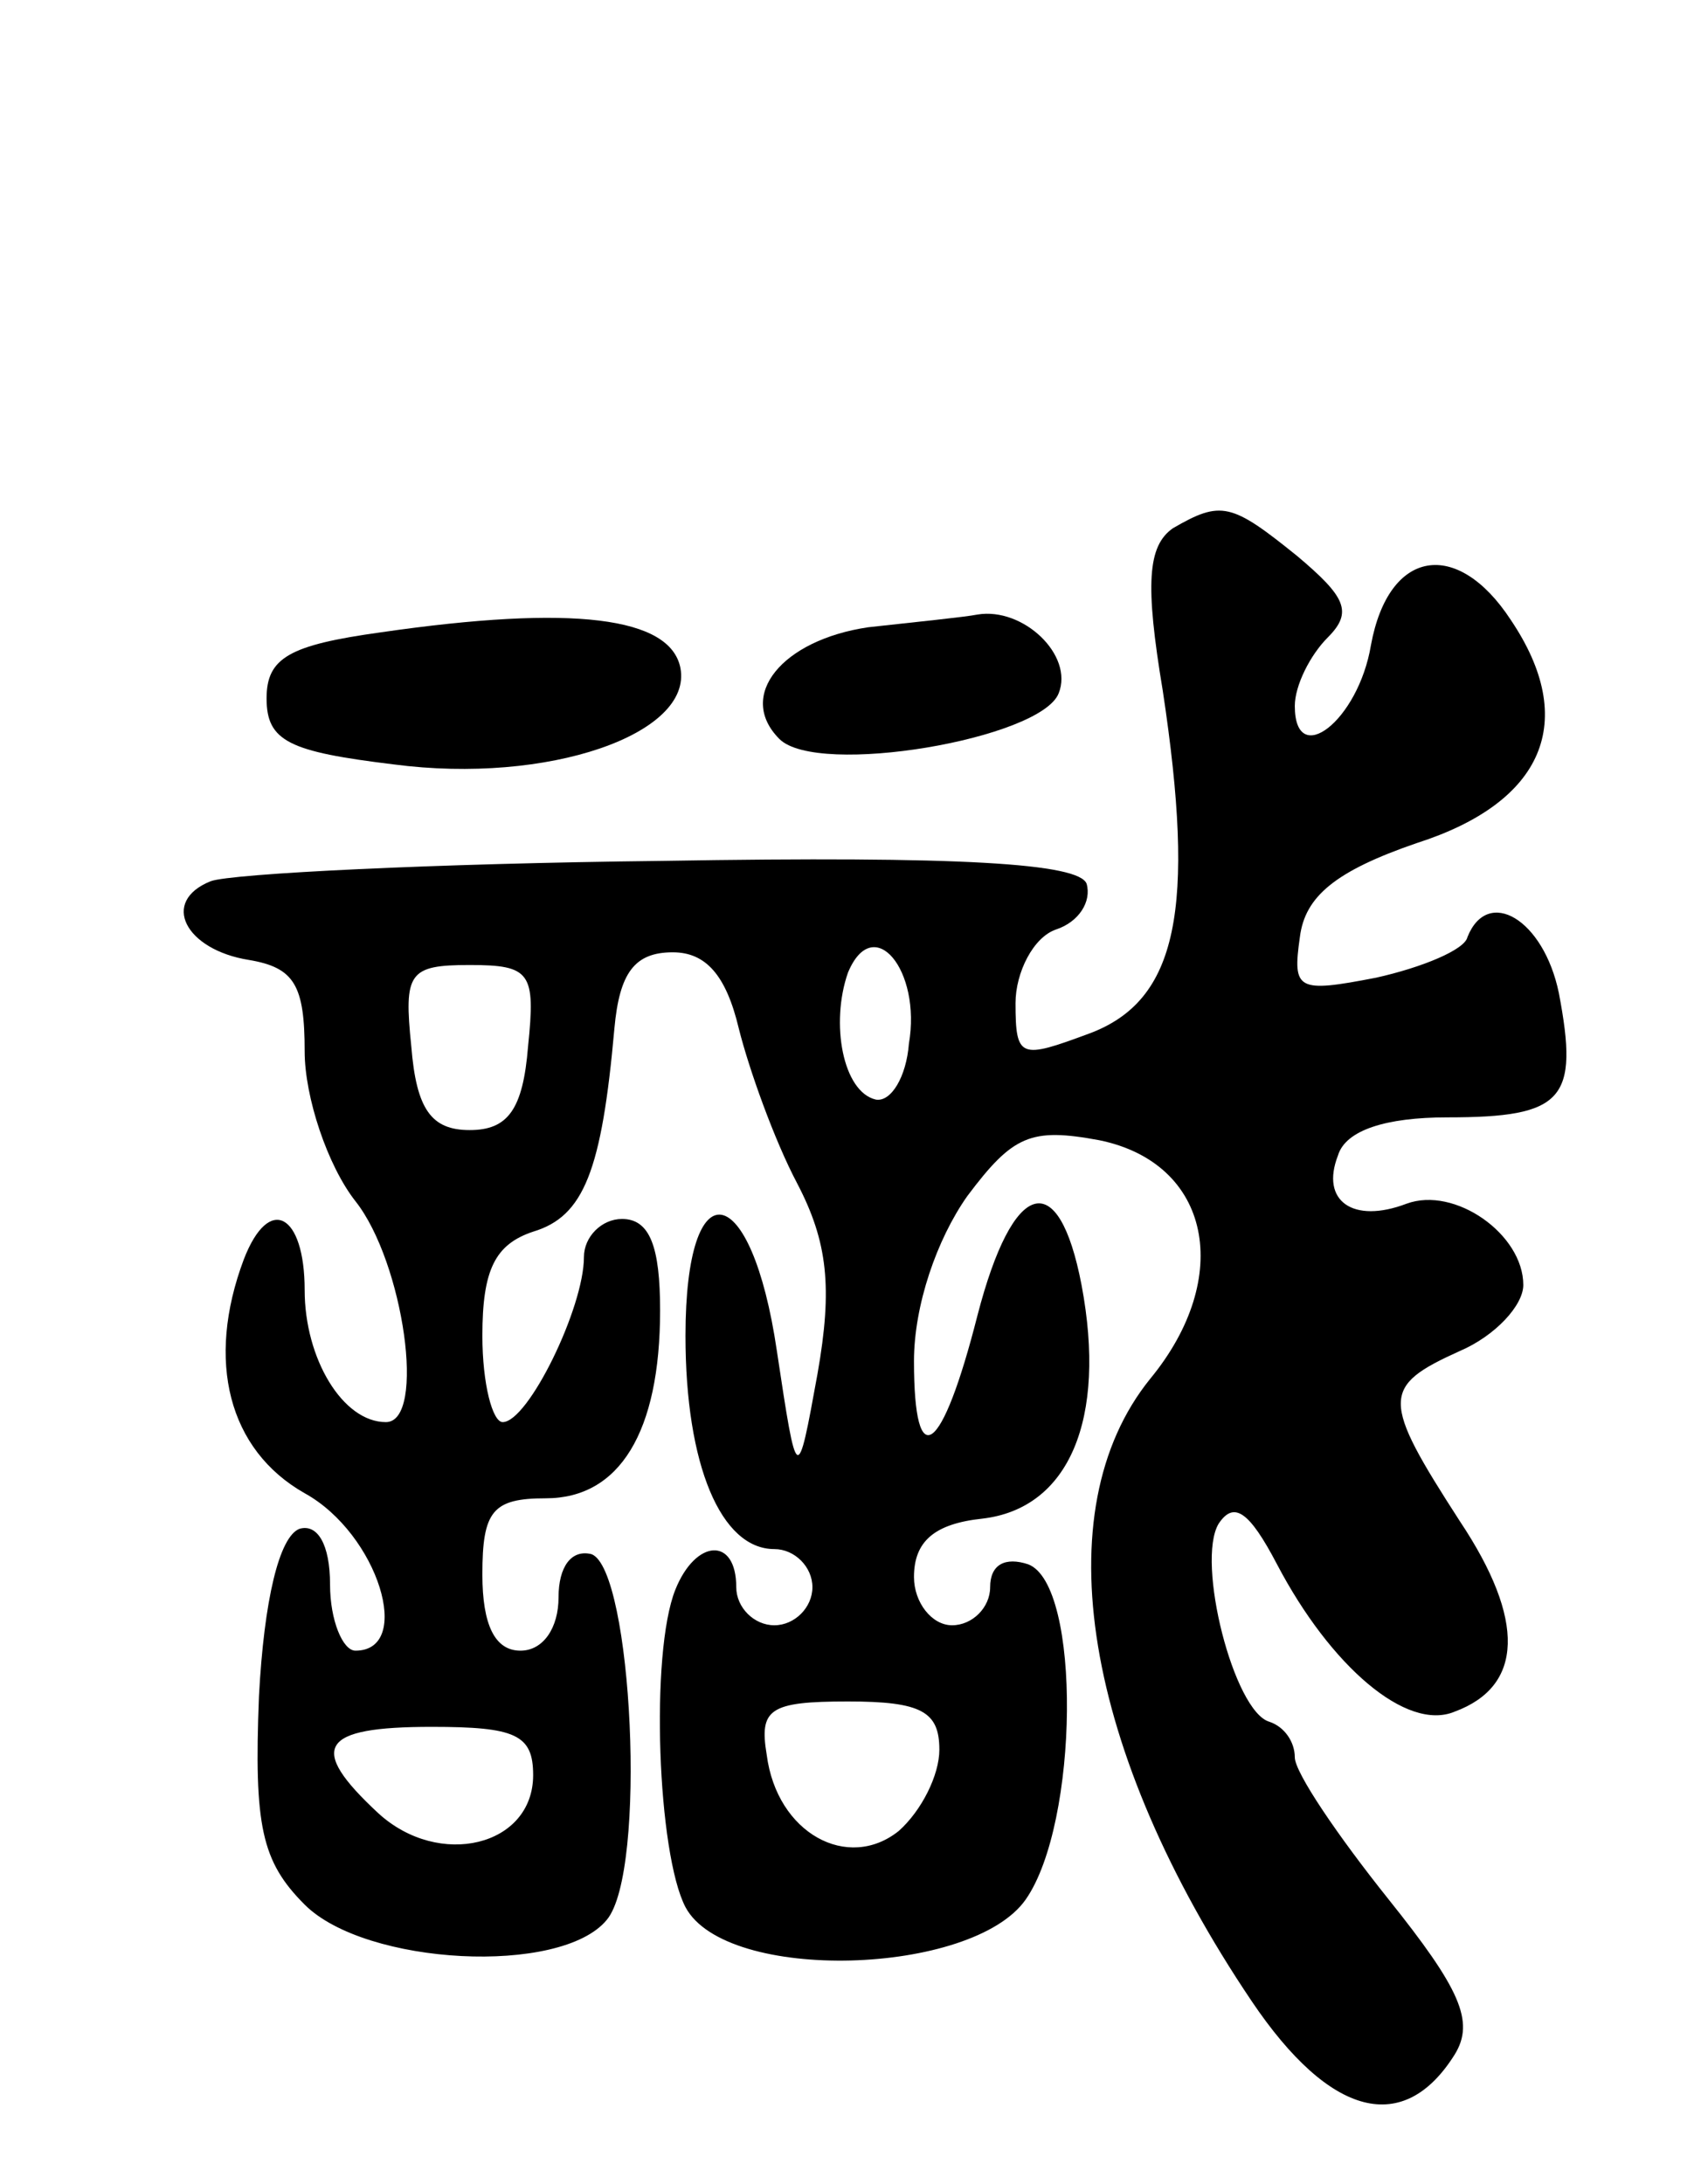 <svg version="1.0" xmlns="http://www.w3.org/2000/svg"
 width="67pt" height="86pt" viewBox="0 0 67 86"
 preserveAspectRatio="xMidYMid meet">
<g transform="translate(0,86) scale(0.1,-0.1)"
fill="#000000" stroke="none">
<path d="M462 652 c-10 -7 -11 -22 -4 -64 13 -86 6 -122 -29 -135 -27 -10 -29
-10 -29 12 0 12 7 26 16 29 9 3 14 11 12 18 -3 8 -49 11 -167 9 -90 -1 -170
-5 -178 -8 -20 -8 -10 -27 15 -31 18 -3 22 -10 22 -36 0 -18 9 -45 20 -59 19
-24 28 -87 12 -87 -17 0 -32 25 -32 52 0 30 -14 38 -24 12 -15 -40 -6 -75 24
-92 29 -16 43 -62 20 -62 -5 0 -10 12 -10 26 0 16 -5 24 -12 22 -8 -3 -14 -28
-16 -66 -2 -51 1 -65 18 -82 24 -24 101 -28 119 -6 16 19 10 138 -6 144 -8 2
-13 -5 -13 -17 0 -12 -6 -21 -15 -21 -10 0 -15 10 -15 30 0 25 4 30 25 30 29
0 45 26 45 74 0 25 -4 36 -15 36 -8 0 -15 -7 -15 -15 0 -20 -22 -65 -32 -65
-4 0 -8 15 -8 34 0 26 5 36 20 41 20 6 27 24 32 80 2 22 8 30 23 30 13 0 21
-9 26 -30 4 -16 14 -44 23 -61 12 -23 14 -41 8 -75 -8 -44 -8 -44 -16 9 -10
68 -36 73 -36 6 0 -51 14 -84 35 -84 8 0 15 -7 15 -15 0 -8 -7 -15 -15 -15 -8
0 -15 7 -15 15 0 20 -16 19 -24 -1 -10 -25 -7 -104 4 -125 16 -30 113 -27 134
3 21 30 22 124 1 132 -9 3 -15 0 -15 -9 0 -8 -7 -15 -15 -15 -8 0 -15 9 -15
19 0 14 8 21 27 23 34 4 49 39 39 92 -9 47 -27 42 -41 -12 -14 -55 -25 -63
-25 -18 0 22 9 48 21 65 18 24 25 27 52 22 44 -9 53 -54 20 -94 -42 -52 -26
-147 40 -245 31 -46 60 -53 80 -21 8 13 2 26 -26 61 -20 25 -37 50 -37 56 0 6
-4 12 -10 14 -14 4 -29 63 -20 78 6 9 12 5 23 -16 21 -40 51 -66 70 -58 27 10
28 36 2 75 -31 48 -31 53 0 67 14 6 25 18 25 26 0 20 -27 39 -46 32 -21 -8
-34 1 -27 19 3 10 19 15 43 15 46 0 52 7 44 49 -6 29 -28 42 -36 22 -1 -5 -18
-12 -36 -16 -31 -6 -33 -5 -30 16 2 16 14 26 46 37 50 16 64 48 37 88 -21 32
-48 28 -55 -10 -5 -30 -30 -49 -30 -24 0 8 6 20 13 27 10 10 7 16 -12 32 -26
21 -30 22 -49 11z m-104 -203 c-1 -13 -7 -23 -13 -22 -13 3 -18 30 -11 50 10
24 29 1 24 -28z m-150 -1 c-2 -25 -8 -33 -23 -33 -15 0 -21 8 -23 33 -3 29 -1
32 23 32 24 0 26 -3 23 -32z m162 -277 c0 -10 -7 -24 -16 -32 -20 -16 -48 -1
-52 30 -3 18 1 21 32 21 29 0 36 -4 36 -19z m-160 -10 c0 -28 -37 -37 -61 -15
-28 26 -23 34 21 34 33 0 40 -3 40 -19z"/>
<path d="M150 611 c-36 -5 -45 -10 -45 -26 0 -17 9 -21 50 -26 61 -8 118 12
113 38 -4 20 -42 25 -118 14z"/>
<path d="M342 613 c-34 -5 -52 -27 -35 -44 15 -15 103 0 110 18 6 15 -14 34
-32 31 -5 -1 -25 -3 -43 -5z"/>
</g>
</svg>
